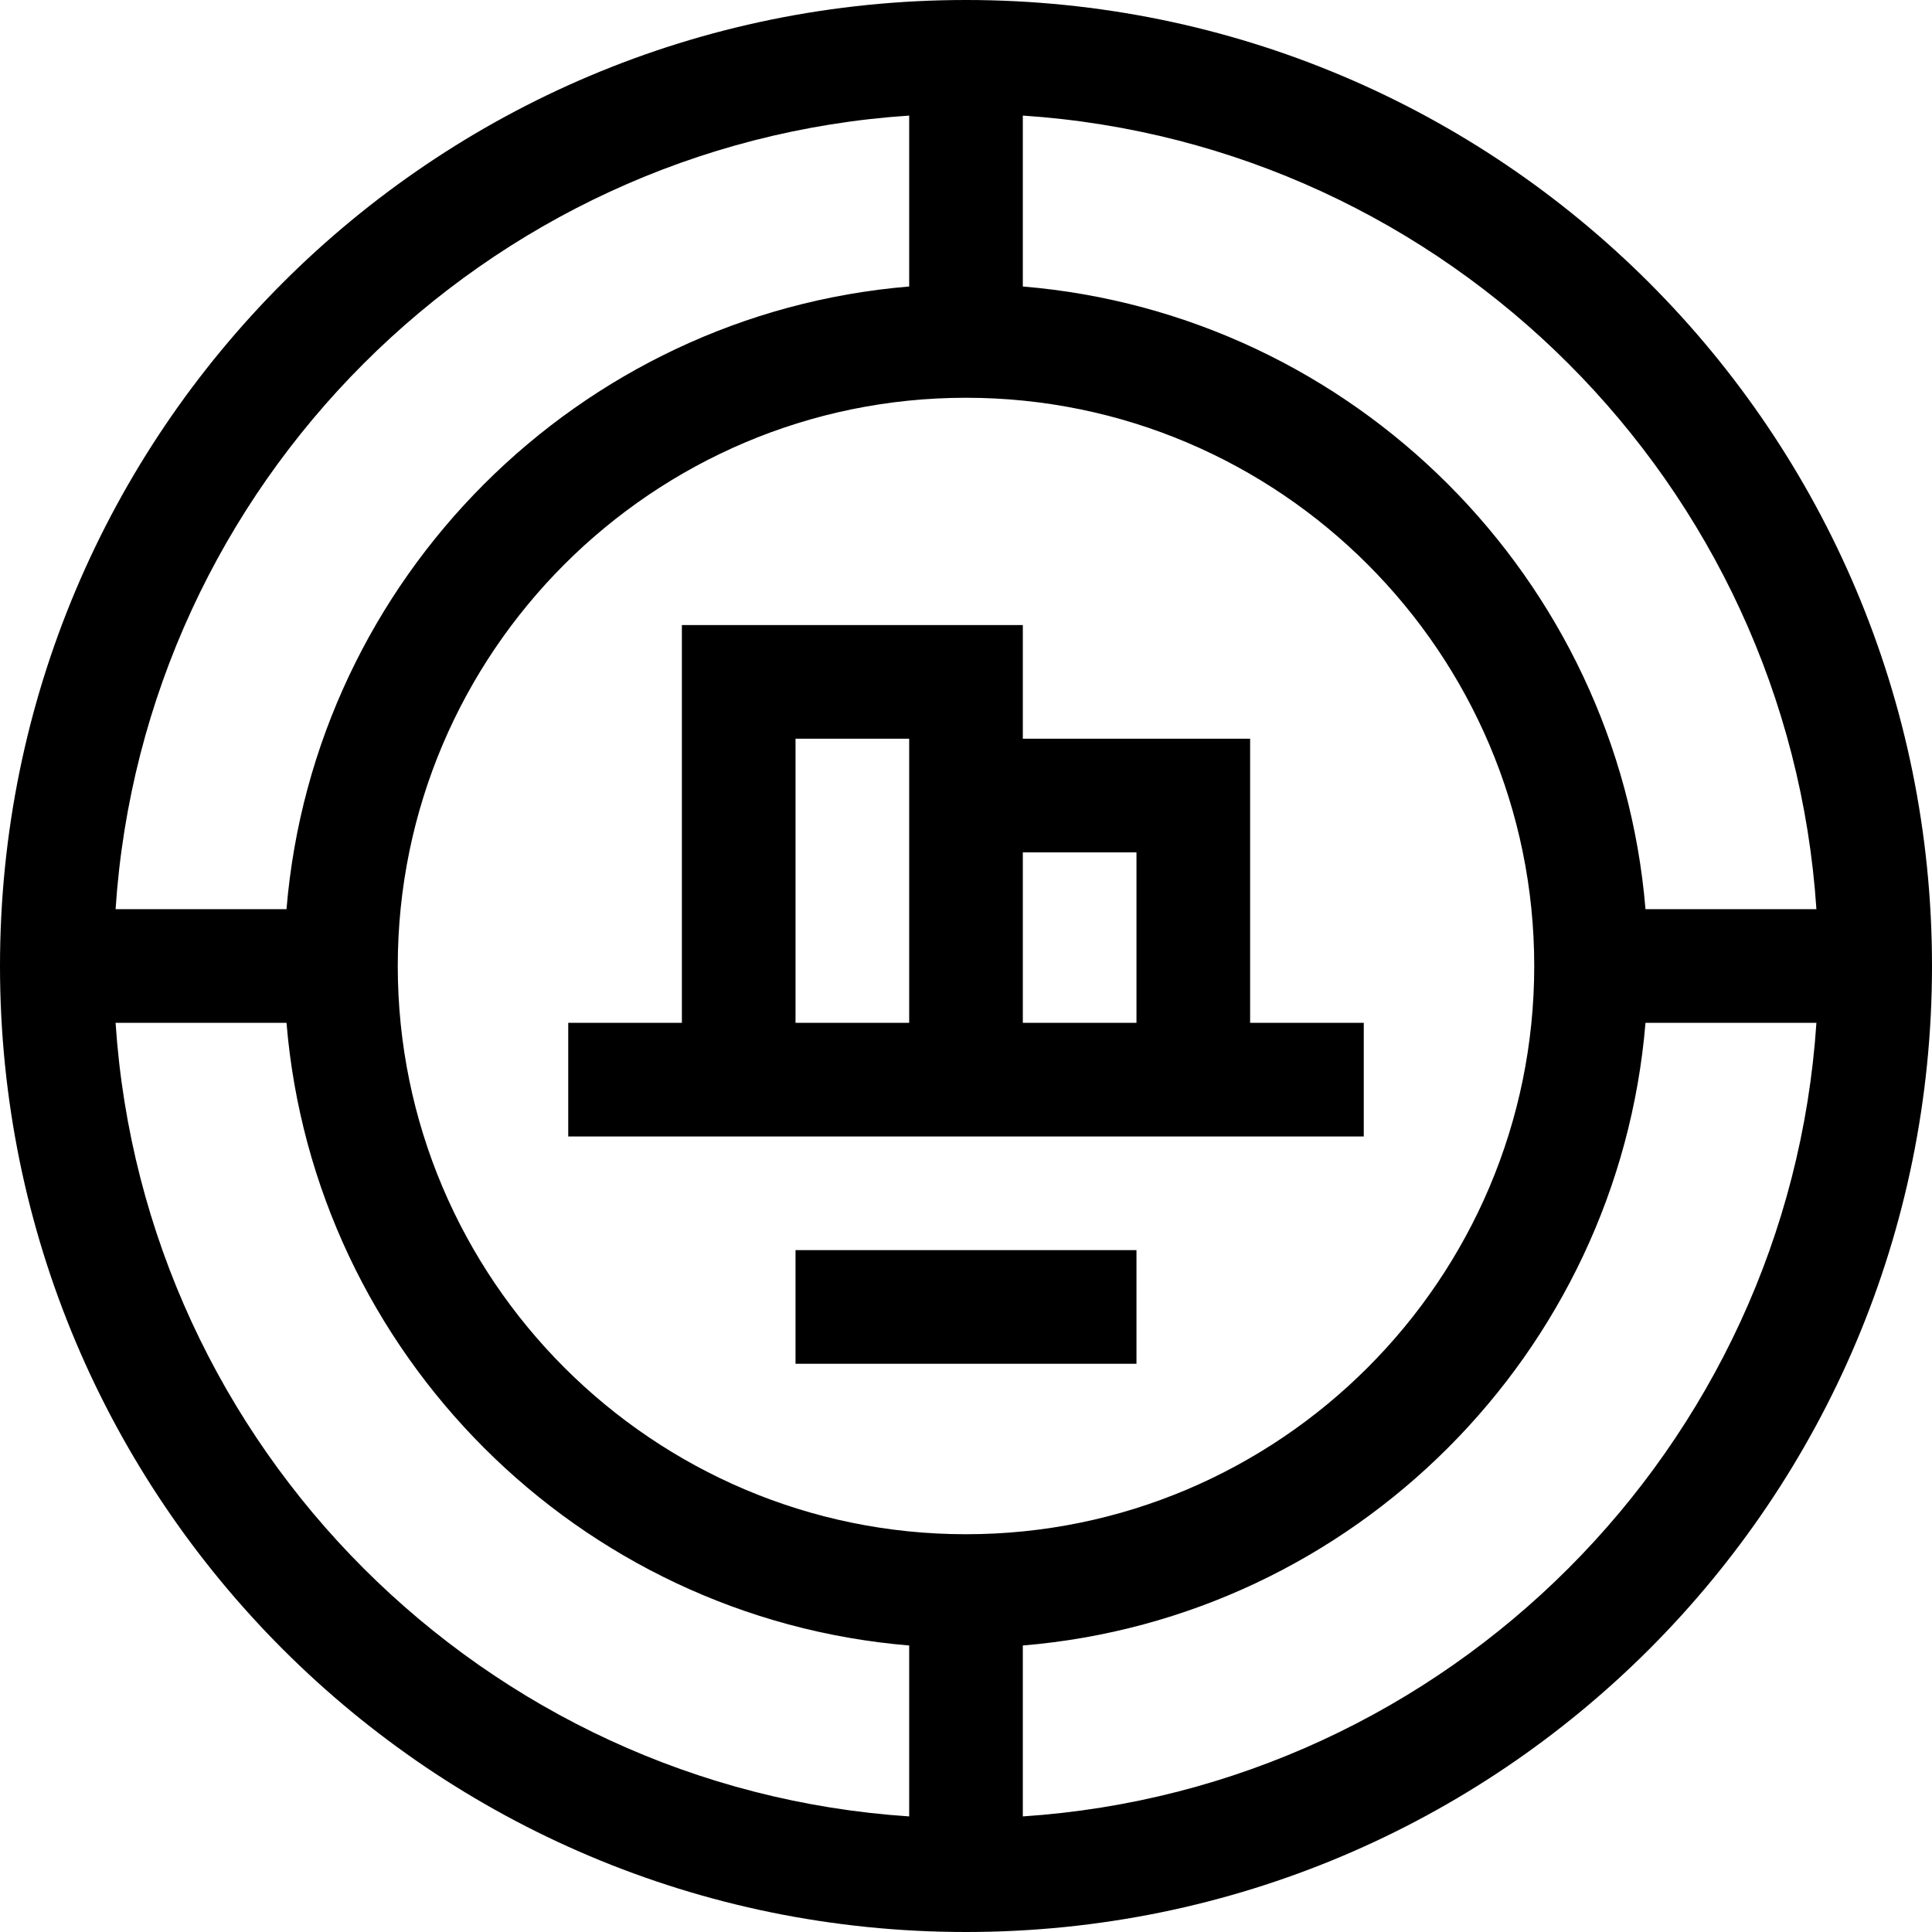 <svg id="Capa_1" enable-background="new 0 0 510 510" height="512" viewBox="0 0 510 510" width="512" xmlns="http://www.w3.org/2000/svg"><g><path d="m255 0c-140.93 0-255 114.051-255 255 0 140.93 114.051 255 255 255 140.93 0 255-114.051 255-255 0-140.93-114.051-255-255-255zm224.488 240h-45.118c-7.238-87.311-77.059-157.132-164.37-164.37v-45.118c112.138 7.418 202.07 97.35 209.488 209.488zm-224.488 165c-82.71 0-150-67.29-150-150s67.29-150 150-150 150 67.29 150 150-67.29 150-150 150zm-15-374.488v45.118c-87.311 7.238-157.132 77.059-164.37 164.37h-45.118c7.418-112.138 97.35-202.07 209.488-209.488zm-209.488 239.488h45.118c7.238 87.312 77.059 157.132 164.37 164.37v45.118c-112.138-7.418-202.07-97.35-209.488-209.488zm239.488 209.488v-45.118c87.311-7.238 157.132-77.059 164.37-164.37h45.118c-7.418 112.138-97.35 202.07-209.488 209.488z"/><path d="m330 195h-60v-30h-90v105h-30v30h210v-30h-30zm-120 75v-75h30v75zm60 0v-45h30v45z"/><path d="m210 330h90v30h-90z"/></g></svg>